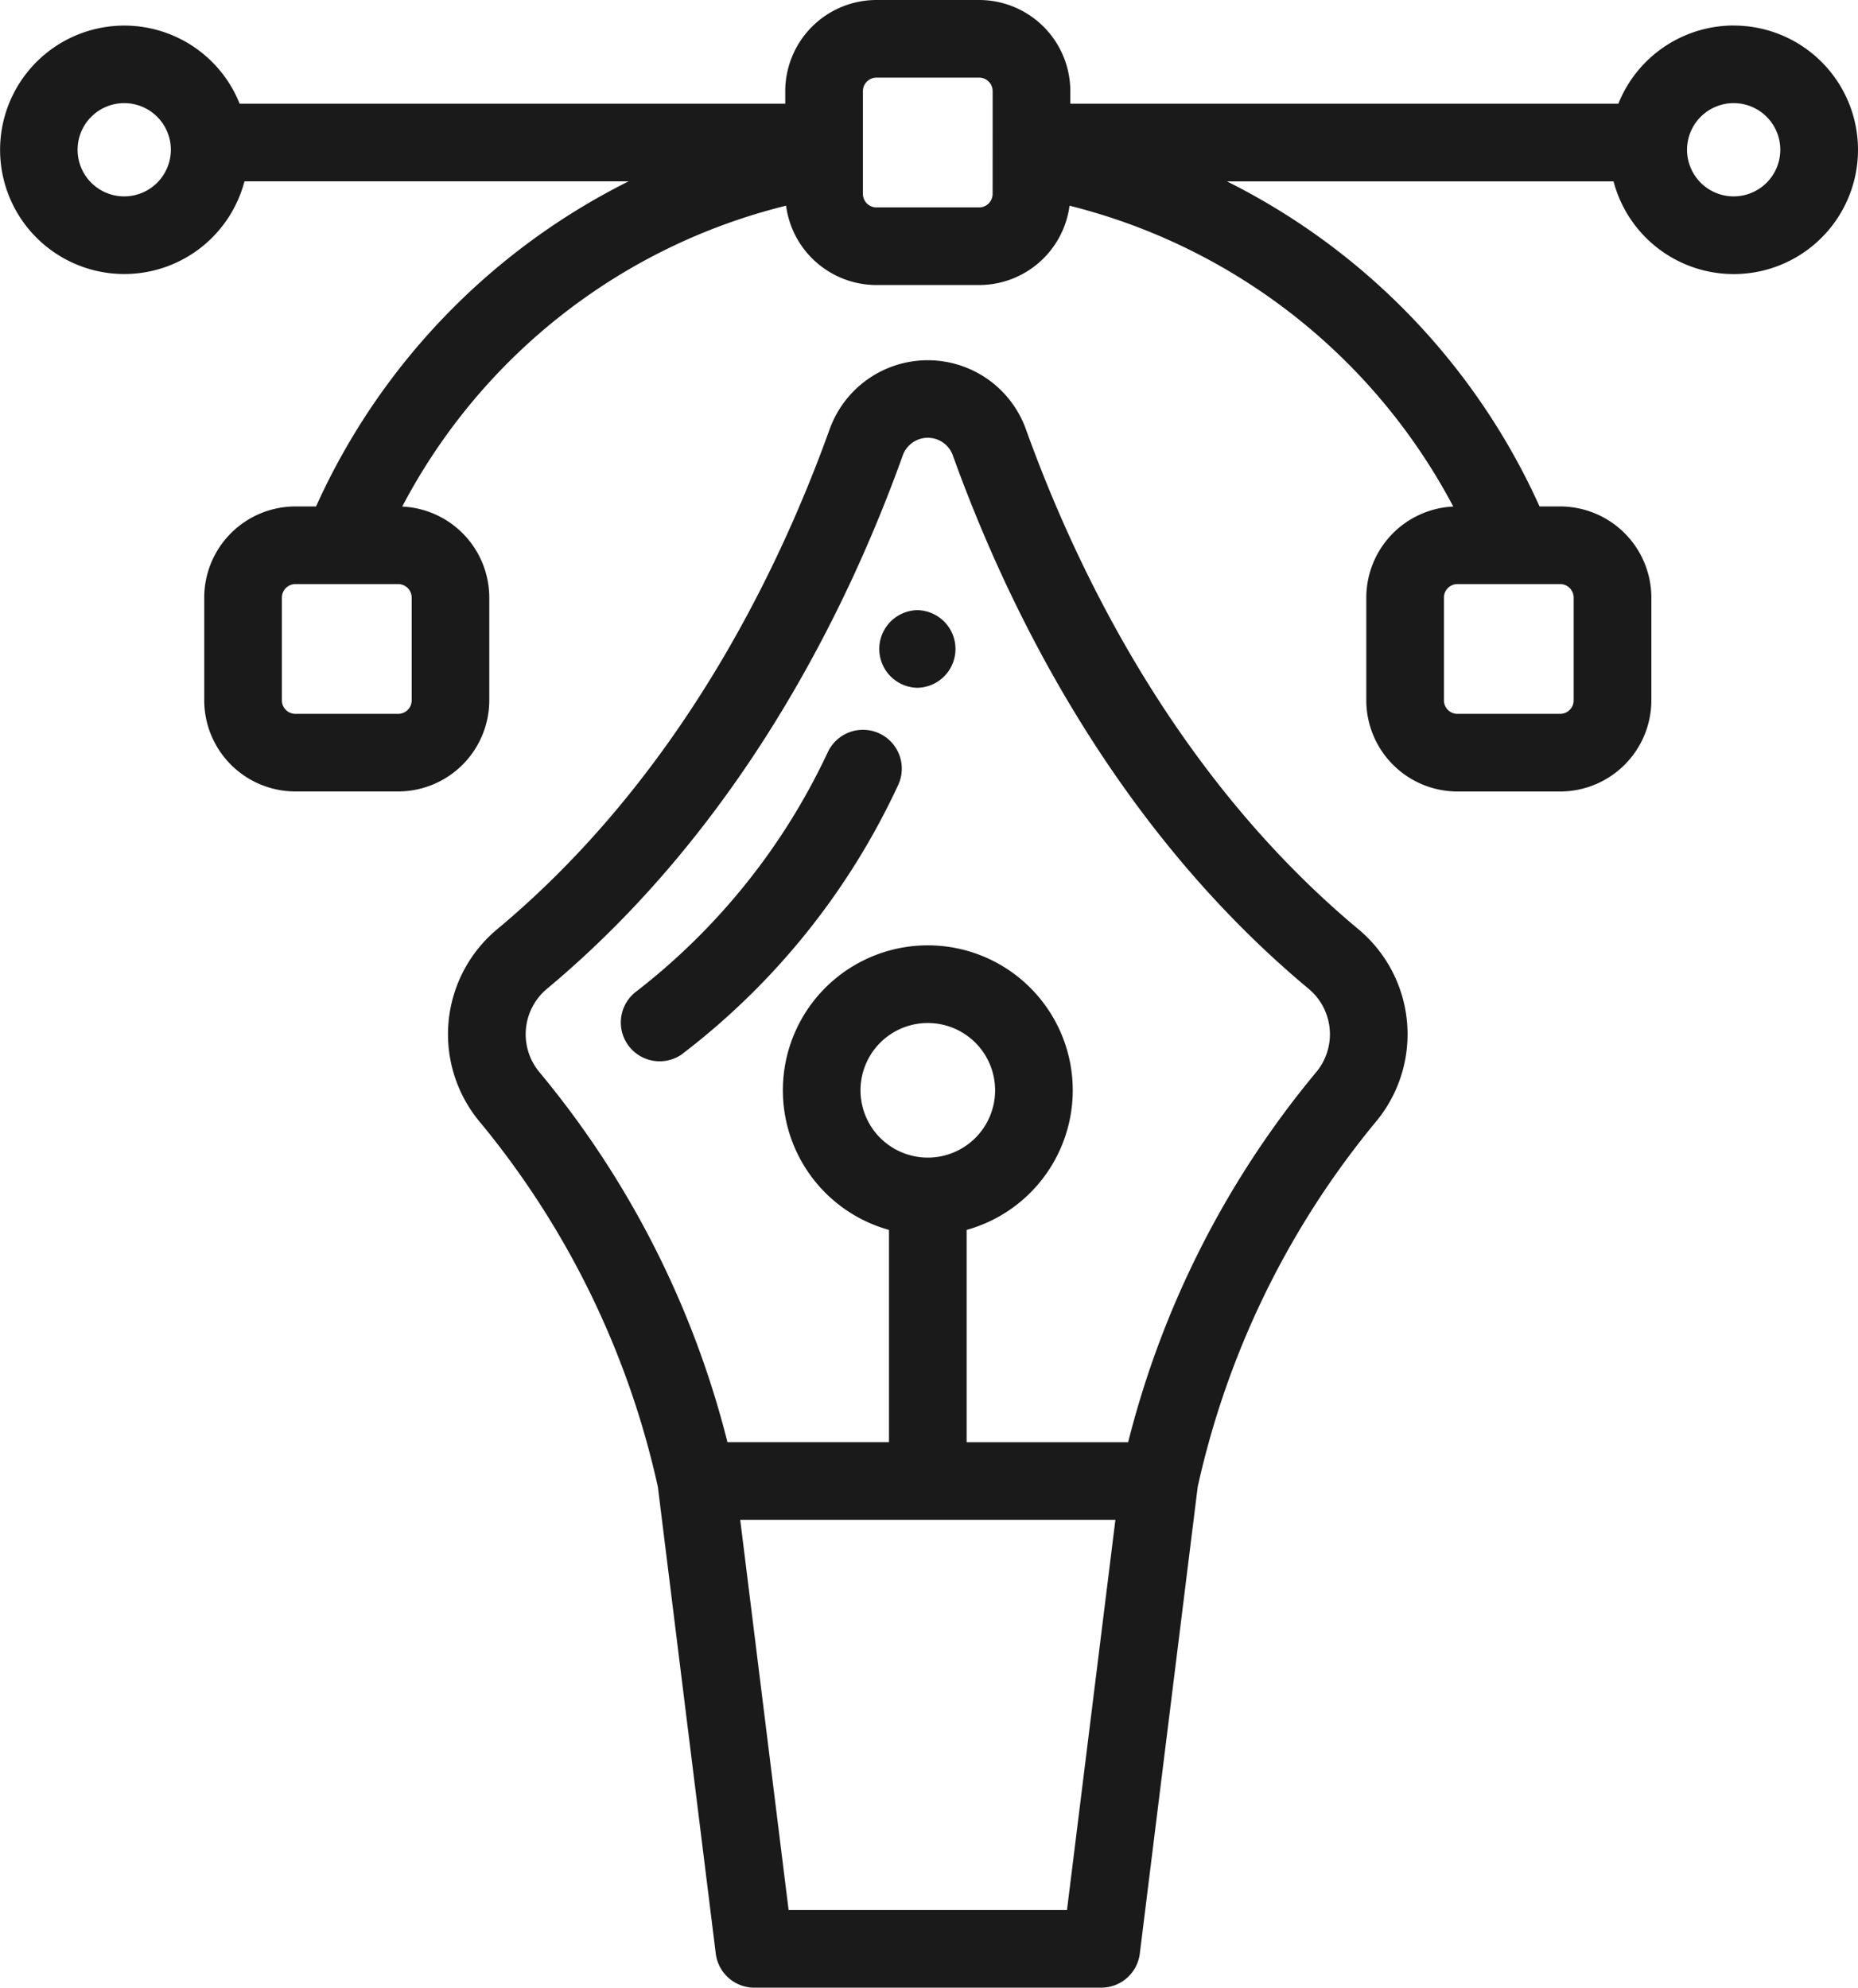 <svg xmlns="http://www.w3.org/2000/svg" width="127" height="135.868" viewBox="0 0 127 135.868"><defs><style>.a{fill:#1a1a1a;}</style></defs><g transform="translate(-16.709)"><path class="a" d="M194.29,131.654C182,121.389,175.166,107.42,171.6,97.509a7.127,7.127,0,0,0-13.415,0c-3.564,9.911-10.393,23.88-22.689,34.145a9.348,9.348,0,0,0-1.176,13.26,59.146,59.146,0,0,1,12.124,24.893l3.957,31.9a2.654,2.654,0,0,0,2.633,2.327h23.718a2.654,2.654,0,0,0,2.633-2.327l3.957-31.9a59.141,59.141,0,0,1,12.124-24.894A9.348,9.348,0,0,0,194.29,131.654Zm-19.882,67.074H155.38l-3.308-26.673h25.645Zm-9.514-51.433a4.6,4.6,0,1,1,4.6-4.6A4.6,4.6,0,0,1,164.894,147.295Zm26.54-5.831a63.965,63.965,0,0,0-12.845,25.284H167.548V152.238a9.907,9.907,0,1,0-5.307,0v14.509H151.2a63.977,63.977,0,0,0-12.846-25.284,4.046,4.046,0,0,1,.545-5.736c13.209-11.028,20.5-25.894,24.282-36.423a1.817,1.817,0,0,1,3.427,0c3.787,10.529,11.073,25.4,24.282,36.423A4.046,4.046,0,0,1,191.434,141.464Z" transform="translate(-84.767 -68.167)"/><path class="a" d="M135.215,1.743a8.506,8.506,0,0,0-7.887,5.346H89.869V6.231A6.238,6.238,0,0,0,83.638,0H76.615a6.238,6.238,0,0,0-6.231,6.231v.857H33.09a8.491,8.491,0,1,0,.329,5.307H59.678A45.947,45.947,0,0,0,38.312,34.618H36.9a6.238,6.238,0,0,0-6.231,6.231v7.022A6.238,6.238,0,0,0,36.9,54.1h7.022a6.238,6.238,0,0,0,6.231-6.231V40.85a6.238,6.238,0,0,0-5.949-6.224A40.591,40.591,0,0,1,70.439,14.06a6.239,6.239,0,0,0,6.177,5.424h7.022a6.239,6.239,0,0,0,6.177-5.423,40.869,40.869,0,0,1,26.229,20.564A6.238,6.238,0,0,0,110.1,40.85v7.022a6.238,6.238,0,0,0,6.231,6.231h7.022a6.238,6.238,0,0,0,6.231-6.231V40.85a6.238,6.238,0,0,0-6.231-6.231h-1.41A45.943,45.943,0,0,0,100.577,12.4H127a8.494,8.494,0,1,0,8.215-10.653ZM44.849,40.85v7.022a.925.925,0,0,1-.923.924H36.9a.925.925,0,0,1-.923-.924V40.85a.925.925,0,0,1,.923-.924h7.022A.925.925,0,0,1,44.849,40.85Zm79.425,0v7.022a.925.925,0,0,1-.923.924h-7.022a.925.925,0,0,1-.923-.924V40.85a.925.925,0,0,1,.923-.924h7.022A.925.925,0,0,1,124.274,40.85ZM25.2,13.424a3.187,3.187,0,1,1,3.187-3.187A3.191,3.191,0,0,1,25.2,13.424Zm59.358-.17a.925.925,0,0,1-.923.924H76.615a.925.925,0,0,1-.923-.924V6.231a.925.925,0,0,1,.923-.924h7.022a.925.925,0,0,1,.923.924Zm50.653.17a3.187,3.187,0,1,1,3.187-3.187A3.19,3.19,0,0,1,135.215,13.424Z"/><path class="a" d="M194.2,188.227a2.654,2.654,0,0,0-3.521,1.3,44.561,44.561,0,0,1-13.036,16.307,2.654,2.654,0,0,0,3.038,4.352A49.146,49.146,0,0,0,195.5,191.748,2.654,2.654,0,0,0,194.2,188.227Z" transform="translate(-117.394 -138.098)"/><path class="a" d="M245.654,157.167a2.654,2.654,0,0,0,0,5.307h.007a2.654,2.654,0,0,0-.007-5.307Z" transform="translate(-166.241 -115.46)"/></g></svg>